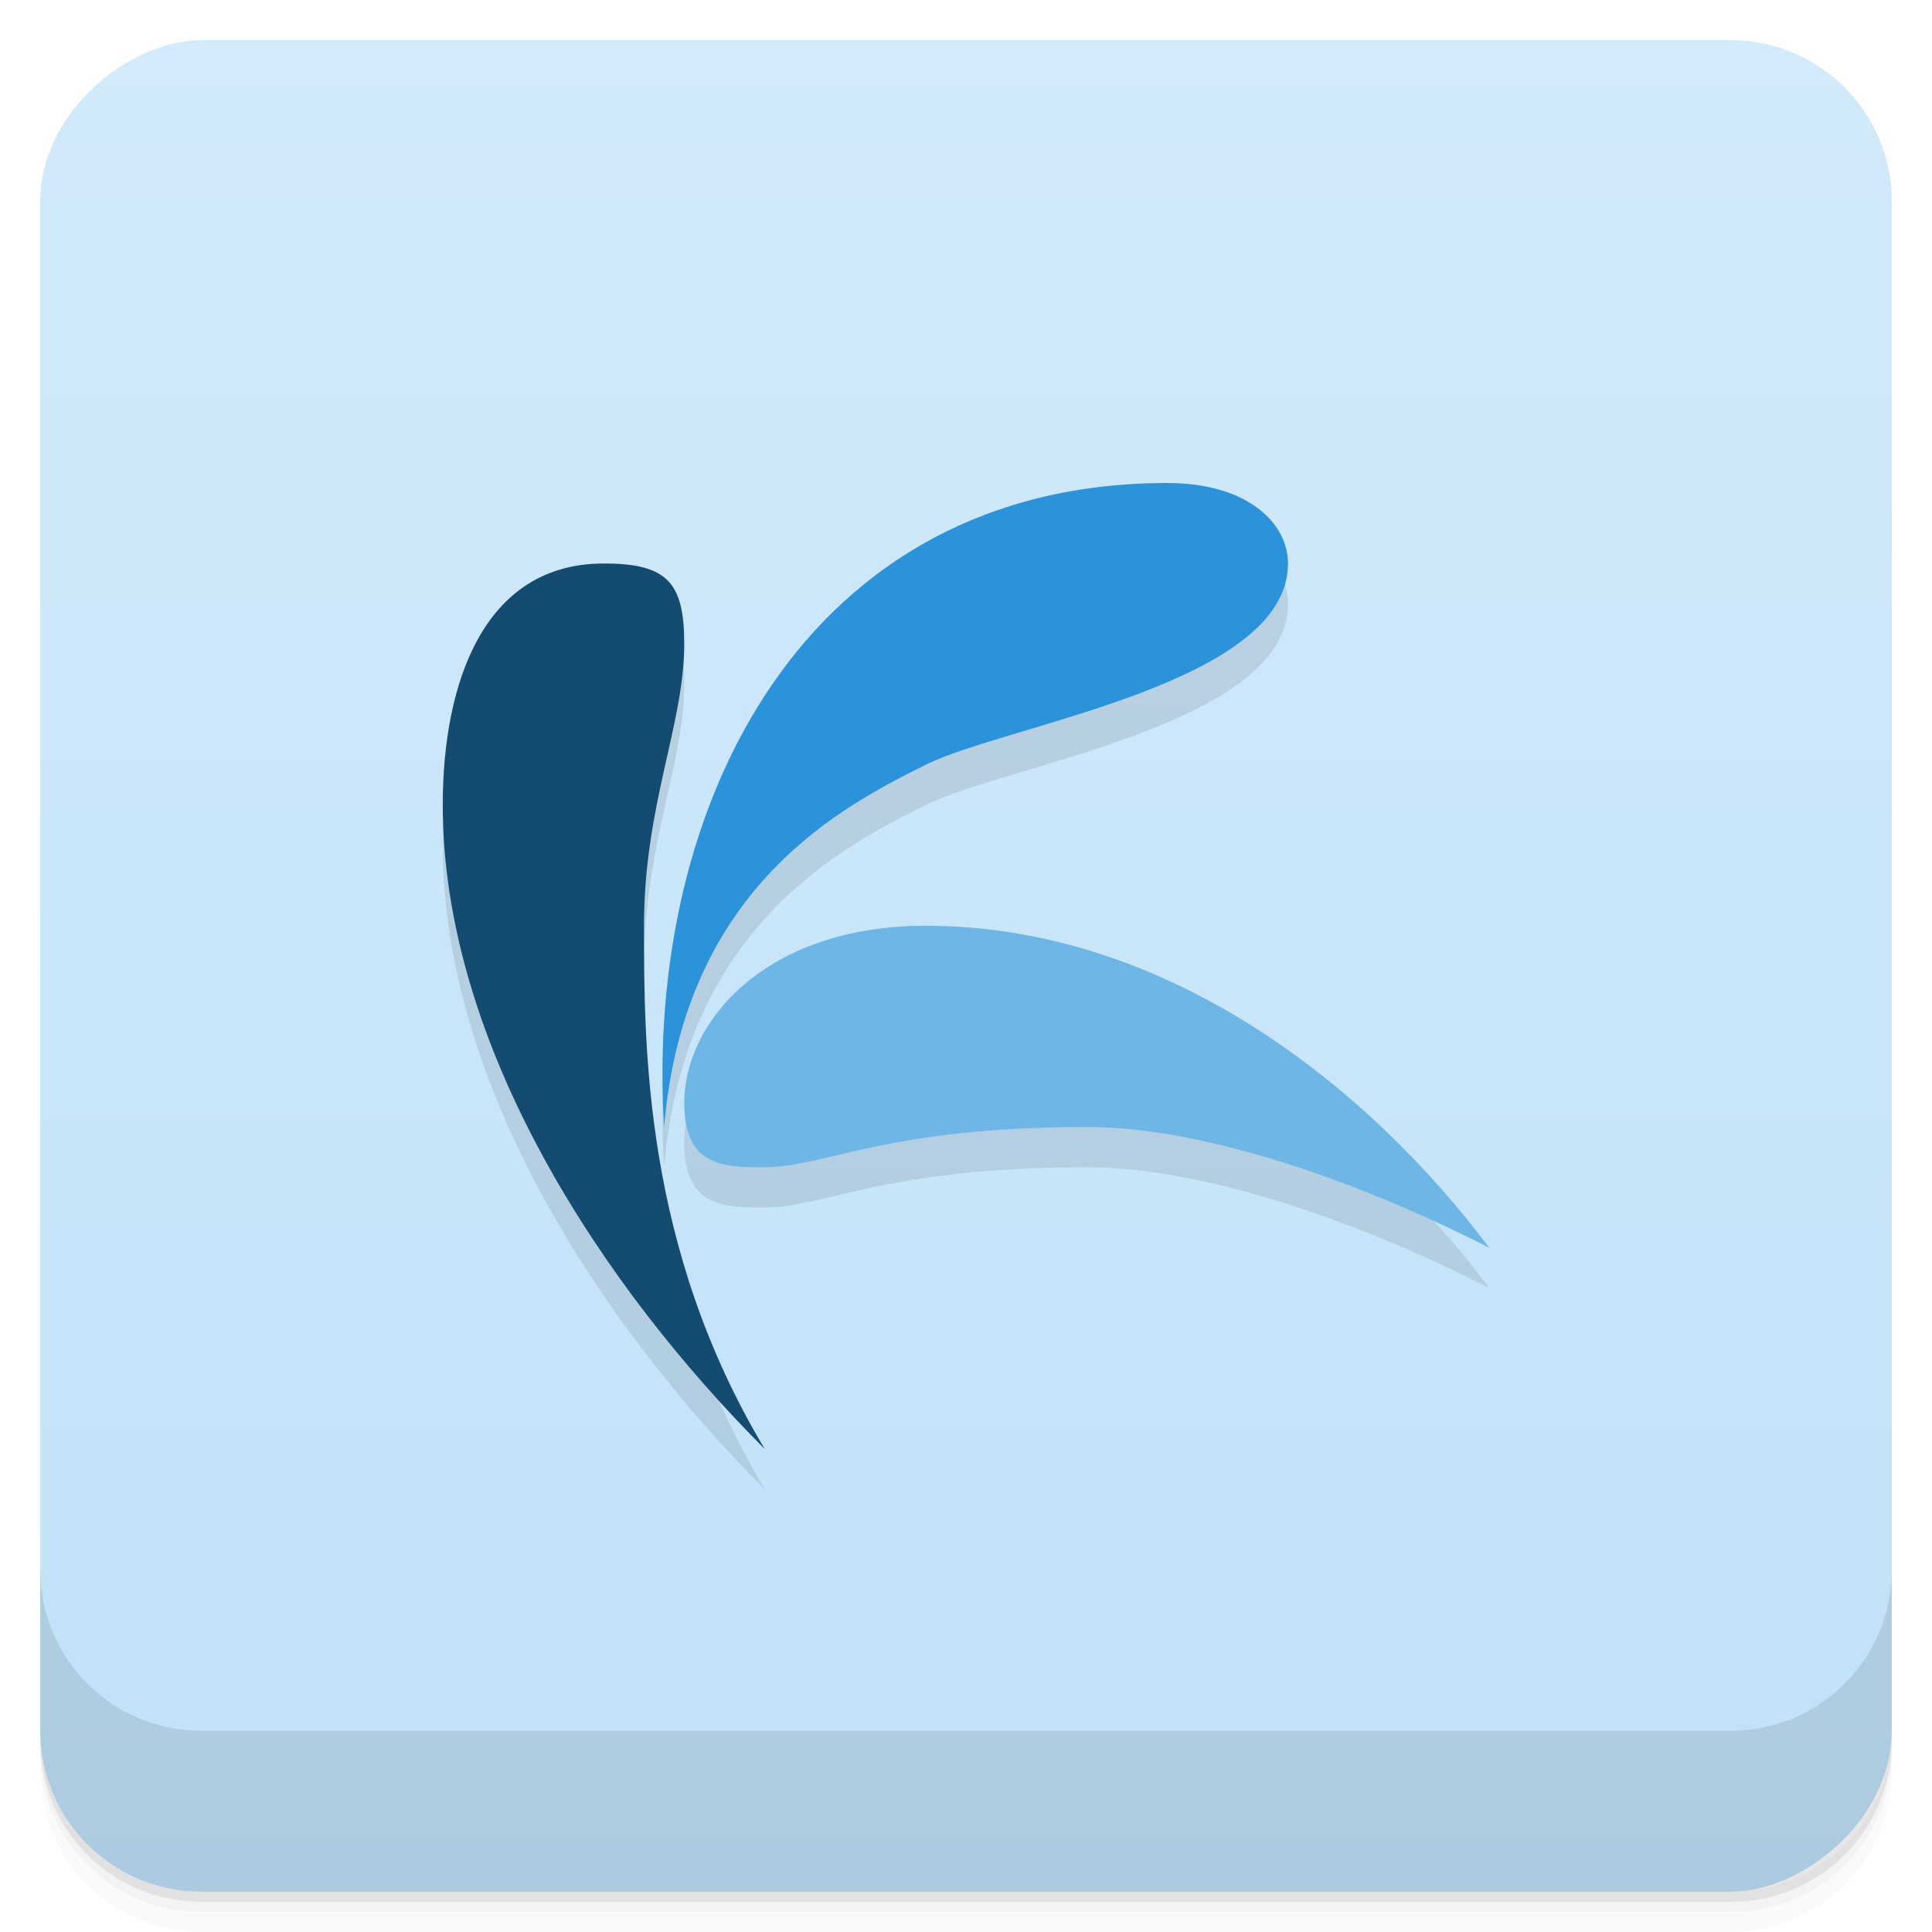 <svg width="48" height="48" version="1.1" viewBox="0 0 48 48" xmlns="http://www.w3.org/2000/svg">
 <defs>
  <linearGradient id="linearGradient4501" x1="-47" x2="-1" y1="2.8779e-15" y2="6.1232e-17" gradientUnits="userSpaceOnUse">
   <stop style="stop-color:#c0e1f8" offset="0"/>
   <stop style="stop-color:#d2eafa" offset="1"/>
  </linearGradient>
 </defs>
 <g transform="translate(0 3.949e-5)">
  <path d="m1 43v0.25c0 2.216 1.784 4 4 4h38c2.216 0 4-1.784 4-4v-0.25c0 2.216-1.784 4-4 4h-38c-2.216 0-4-1.784-4-4zm0 0.5v0.5c0 2.216 1.784 4 4 4h38c2.216 0 4-1.784 4-4v-0.5c0 2.216-1.784 4-4 4h-38c-2.216 0-4-1.784-4-4z" style="opacity:.02"/>
  <path d="m1 43.25v0.25c0 2.216 1.784 4 4 4h38c2.216 0 4-1.784 4-4v-0.25c0 2.216-1.784 4-4 4h-38c-2.216 0-4-1.784-4-4z" style="opacity:.05"/>
  <path d="m1 43v0.25c0 2.216 1.784 4 4 4h38c2.216 0 4-1.784 4-4v-0.25c0 2.216-1.784 4-4 4h-38c-2.216 0-4-1.784-4-4z" style="opacity:.1"/>
 </g>
 <rect transform="rotate(-90)" x="-47" y="1" width="46" height="46" rx="4" style="fill:url(#linearGradient4501)"/>
 <g transform="translate(0 3.949e-5)">
  <g transform="translate(0 -1004.4)">
   <path d="m1 1043.4v4c0 2.216 1.784 4 4 4h38c2.216 0 4-1.784 4-4v-4c0 2.216-1.784 4-4 4h-38c-2.216 0-4-1.784-4-4z" style="opacity:.1"/>
  </g>
 </g>
 <path d="m29 13c-9 0-13 8-12.5 16 0.5-6 4.5-8 6.5-9s9-2 9-5c0-1-1-2-3-2zm-14 2c-3 0-4 3-4 6 0 6 4 12 8 16-3-5-3-10-3-13s1-5 1-7c0-1.531-0.422-2-2-2zm8 9c-4 0-6 2.4-6 4.4 0 1.6 1 1.6 2 1.6 1.487 0 3-1 8-1 3 0 6.877 1.41 10 3-3-4-8-8-14-8z" style="opacity:.1"/>
 <path d="m15 14c1.578 0 2 0.469 2 2 0 2-1 4-1 7s0 8 3 13c-4-4-8-10-8-16 0-3 1-6 4-6z" style="fill:#144b70"/>
 <path d="m29 12c2 0 3 1 3 2 0 3-7 4-9 5s-6 3-6.5 9c-0.5-8 3.5-16 12.5-16z" style="fill:#2b93d9"/>
 <path d="m17 27.4c0-2 2-4.4 6-4.4 6 0 11 4 14 8-3.123-1.59-7-3-10-3-5 0-6.513 1-8 1-1 0-2 0-2-1.6z" style="fill:#6eb6e6"/>
</svg>
